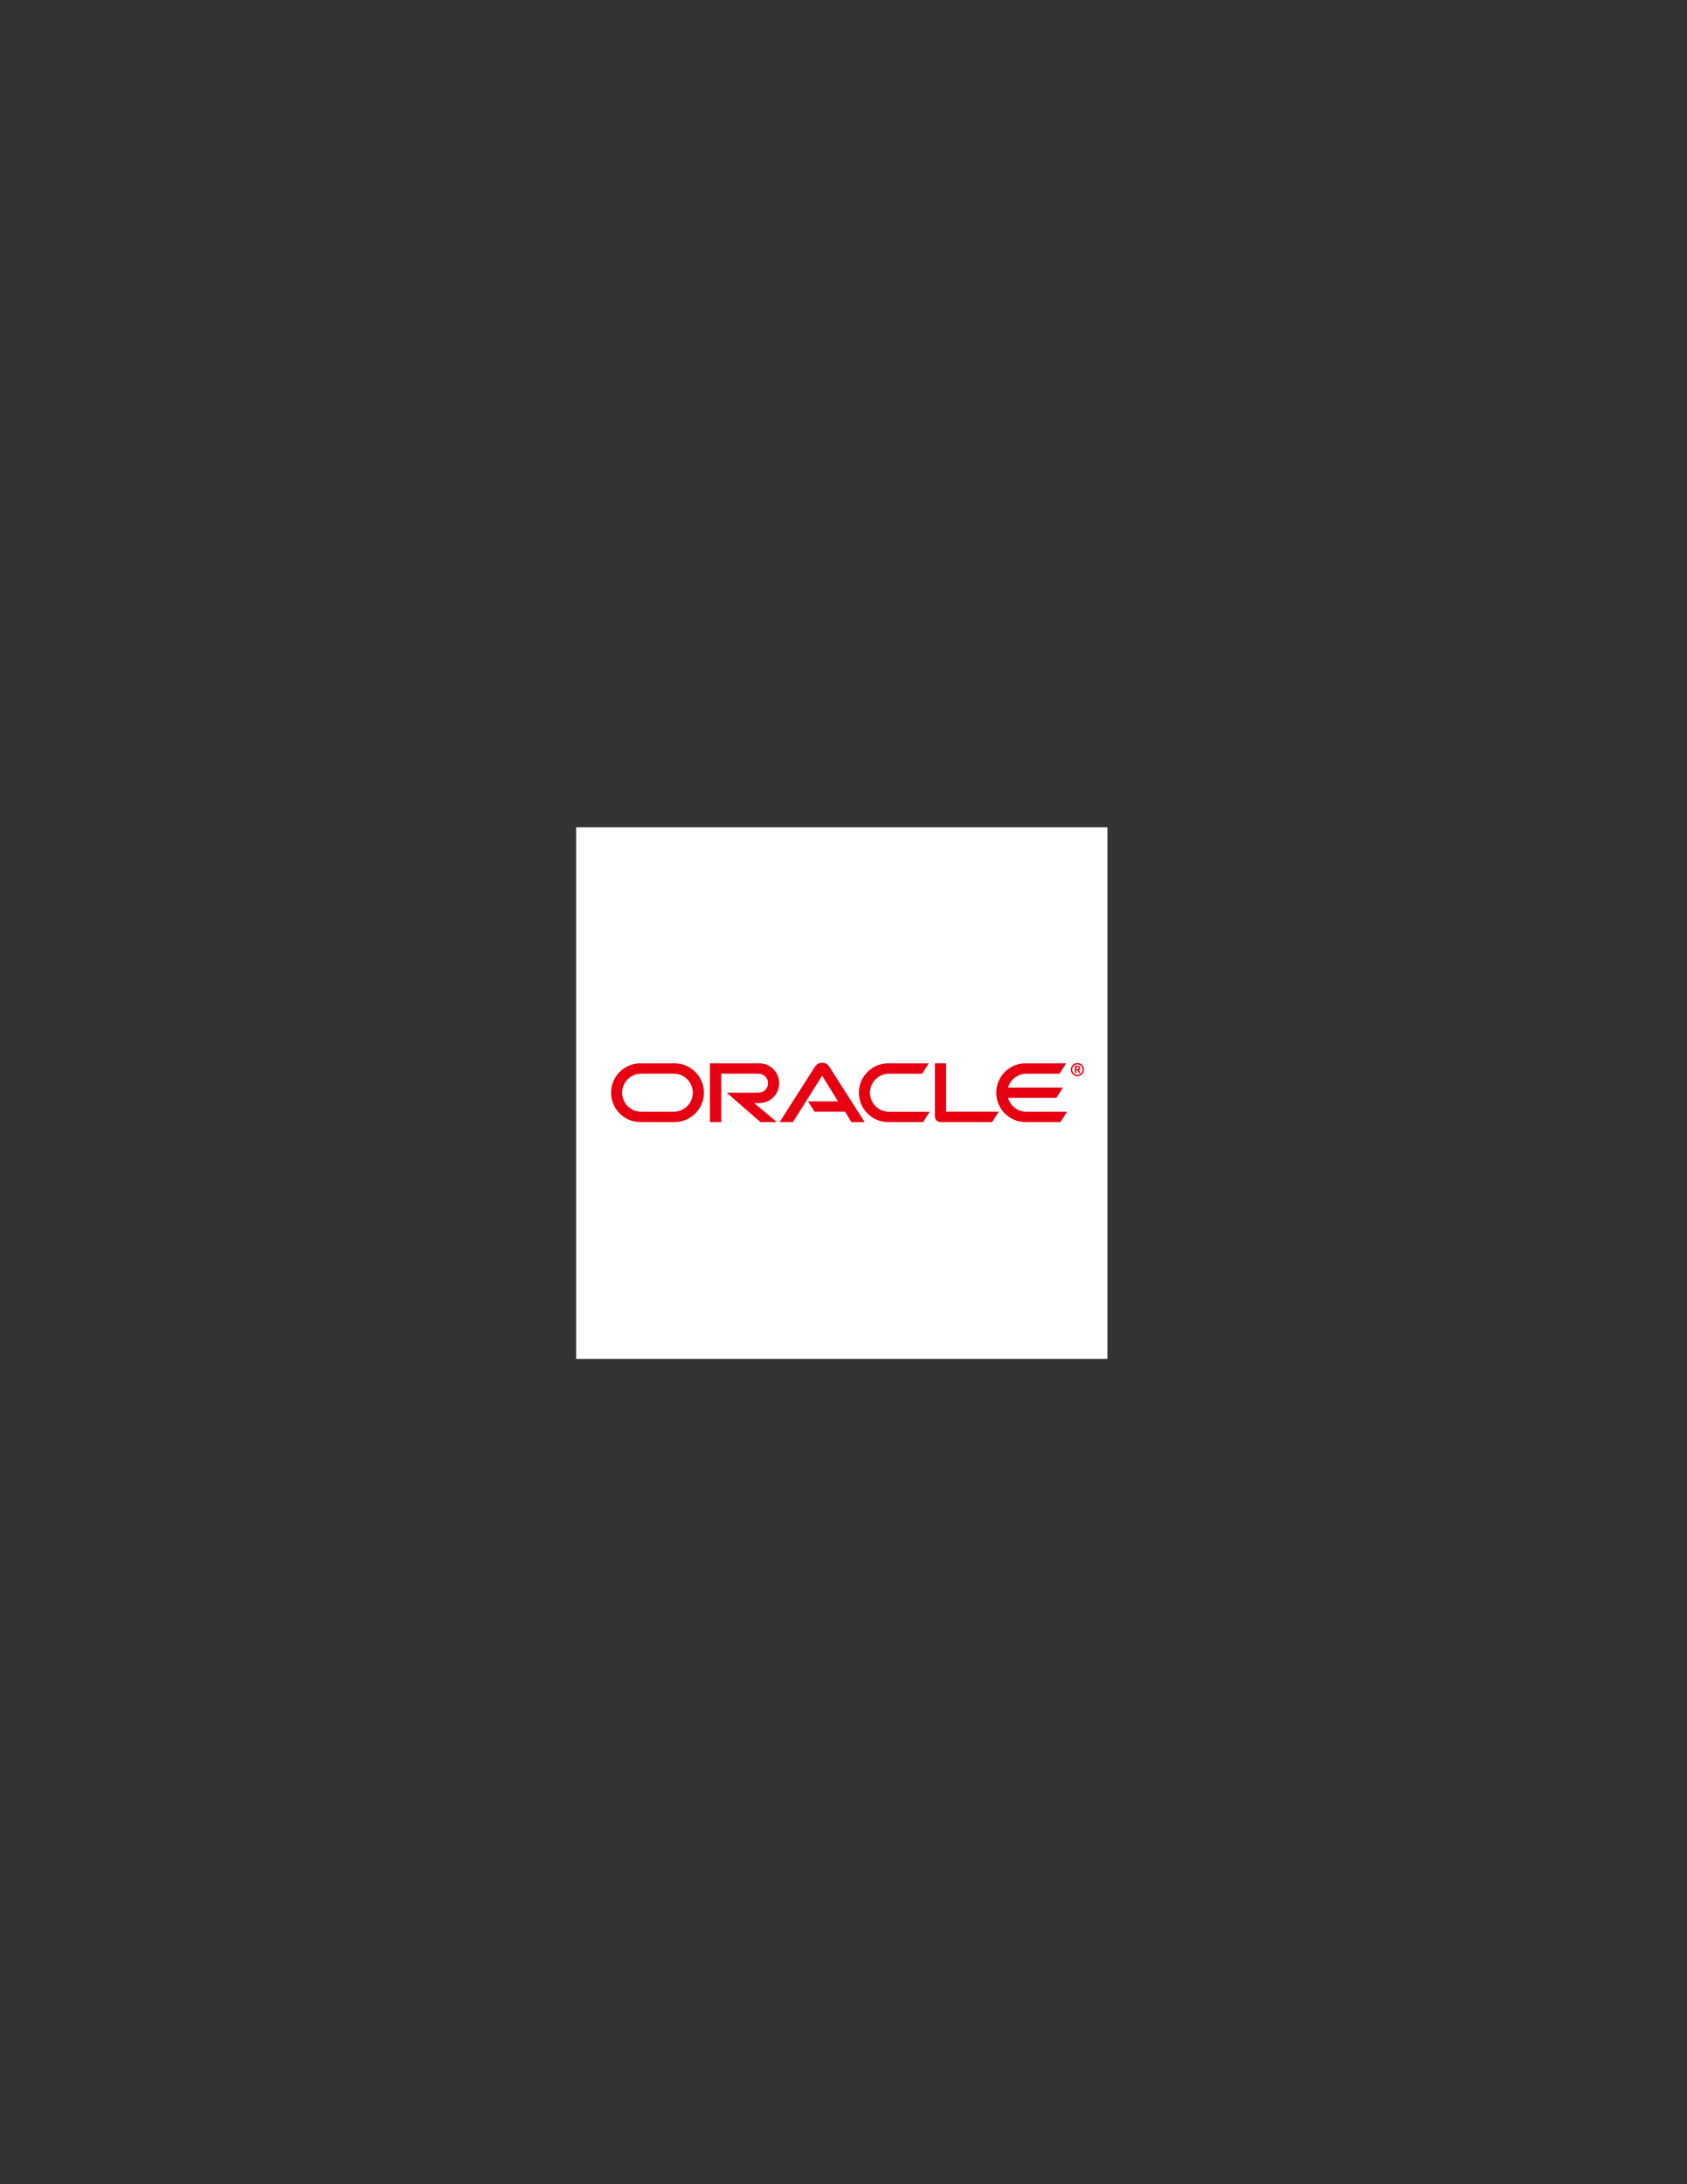 <?xml version="1.0" encoding="utf-8"?>
<!-- Generator: Adobe Illustrator 23.0.6, SVG Export Plug-In . SVG Version: 6.00 Build 0)  -->
<svg version="1.1" id="레이어_1" xmlns="http://www.w3.org/2000/svg" xmlns:xlink="http://www.w3.org/1999/xlink" x="0px"
	 y="0px" viewBox="0 0 612 792" style="enable-background:new 0 0 612 792;" xml:space="preserve">
<rect x="0" y="0" width="612" height="792" fill="#333333" stroke="none"/>
<style type="text/css">
	.st0{fill-rule:evenodd;clip-rule:evenodd;fill:#FFFFFF;}
	.st1{fill:#E60012;}
</style>
<g>
	<polygon class="st0" points="209,300 401.76,300 401.76,492.76 209,492.76 209,300 	"/>
	<path class="st1" d="M293.09,399.36h10.93l-5.77-9.31l-10.6,16.82l-4.83,0l12.9-20.2c0.55-0.82,1.49-1.32,2.52-1.32
		c1.02,0,1.95,0.48,2.5,1.28l12.95,20.24l-4.83,0l-2.27-3.76h-11.08L293.09,399.36L293.09,399.36z M343.24,403.12v-17.55h-4.1v19.26
		c0,0.53,0.22,1.04,0.6,1.42c0.4,0.4,0.93,0.62,1.5,0.62h18.68l2.41-3.76H343.24L343.24,403.12z M275.47,399.97
		c3.98,0,7.2-3.23,7.2-7.2c0-3.98-3.23-7.2-7.2-7.2h-17.93v21.3h4.09v-17.55h13.55c1.91,0,3.45,1.54,3.45,3.45
		c0,1.9-1.54,3.45-3.45,3.45l-11.54,0l12.23,10.65h5.95l-8.23-6.9L275.47,399.97L275.47,399.97z M232.33,406.87
		c-5.88,0-10.65-4.77-10.65-10.65c0-5.88,4.77-10.65,10.65-10.65h12.38c5.88,0,10.65,4.77,10.65,10.65
		c0,5.89-4.77,10.65-10.65,10.65L232.33,406.87L232.33,406.87z M244.43,403.12c3.81,0,6.9-3.09,6.9-6.9c0-3.81-3.09-6.9-6.9-6.9
		l-11.83,0c-3.81,0-6.9,3.09-6.9,6.9c0,3.81,3.09,6.9,6.9,6.9H244.43L244.43,403.12z M322.23,406.87c-5.88,0-10.65-4.77-10.65-10.65
		c0-5.88,4.77-10.65,10.65-10.65h14.71l-2.41,3.76l-12.03,0c-3.81,0-6.9,3.09-6.9,6.9c0,3.81,3.09,6.9,6.9,6.9h14.77l-2.41,3.75
		H322.23L322.23,406.87z M372.34,403.12c-3.15,0-5.82-2.12-6.63-5.01h17.51l2.41-3.76l-19.93,0c0.81-2.9,3.48-5.02,6.64-5.02
		l12.02,0l2.42-3.76h-14.72c-5.88,0-10.65,4.77-10.65,10.65c0,5.88,4.77,10.65,10.65,10.65h12.64l2.41-3.75H372.34L372.34,403.12z"
		/>
	<path class="st1" d="M388.97,387.84c0-1.04,0.84-1.88,1.88-1.88c1.04,0,1.88,0.84,1.88,1.88c0,1.04-0.84,1.89-1.88,1.89
		C389.81,389.72,388.97,388.88,388.97,387.84L388.97,387.84z M390.85,390.24c1.32,0,2.4-1.07,2.4-2.39c0-1.32-1.07-2.39-2.4-2.39
		c-1.32,0-2.39,1.07-2.39,2.39C388.46,389.17,389.53,390.24,390.85,390.24L390.85,390.24z M390.63,386.42c0.37,0,0.52,0,0.7,0.07
		c0.47,0.16,0.52,0.59,0.52,0.75c0,0.03-0.01,0.12-0.03,0.22c-0.03,0.1-0.09,0.31-0.33,0.46c-0.03,0.02-0.04,0.03-0.12,0.06
		l0.62,1.12h-0.6l-0.55-1.03h-0.36v1.03h-0.53v-2.68H390.63L390.63,386.42z M390.82,387.64c0.16,0,0.34-0.02,0.45-0.17
		c0.04-0.07,0.06-0.14,0.06-0.23c0-0.15-0.08-0.26-0.2-0.33c-0.12-0.05-0.24-0.05-0.49-0.05h-0.15v0.77H390.82L390.82,387.64z"/>
</g>
</svg>
